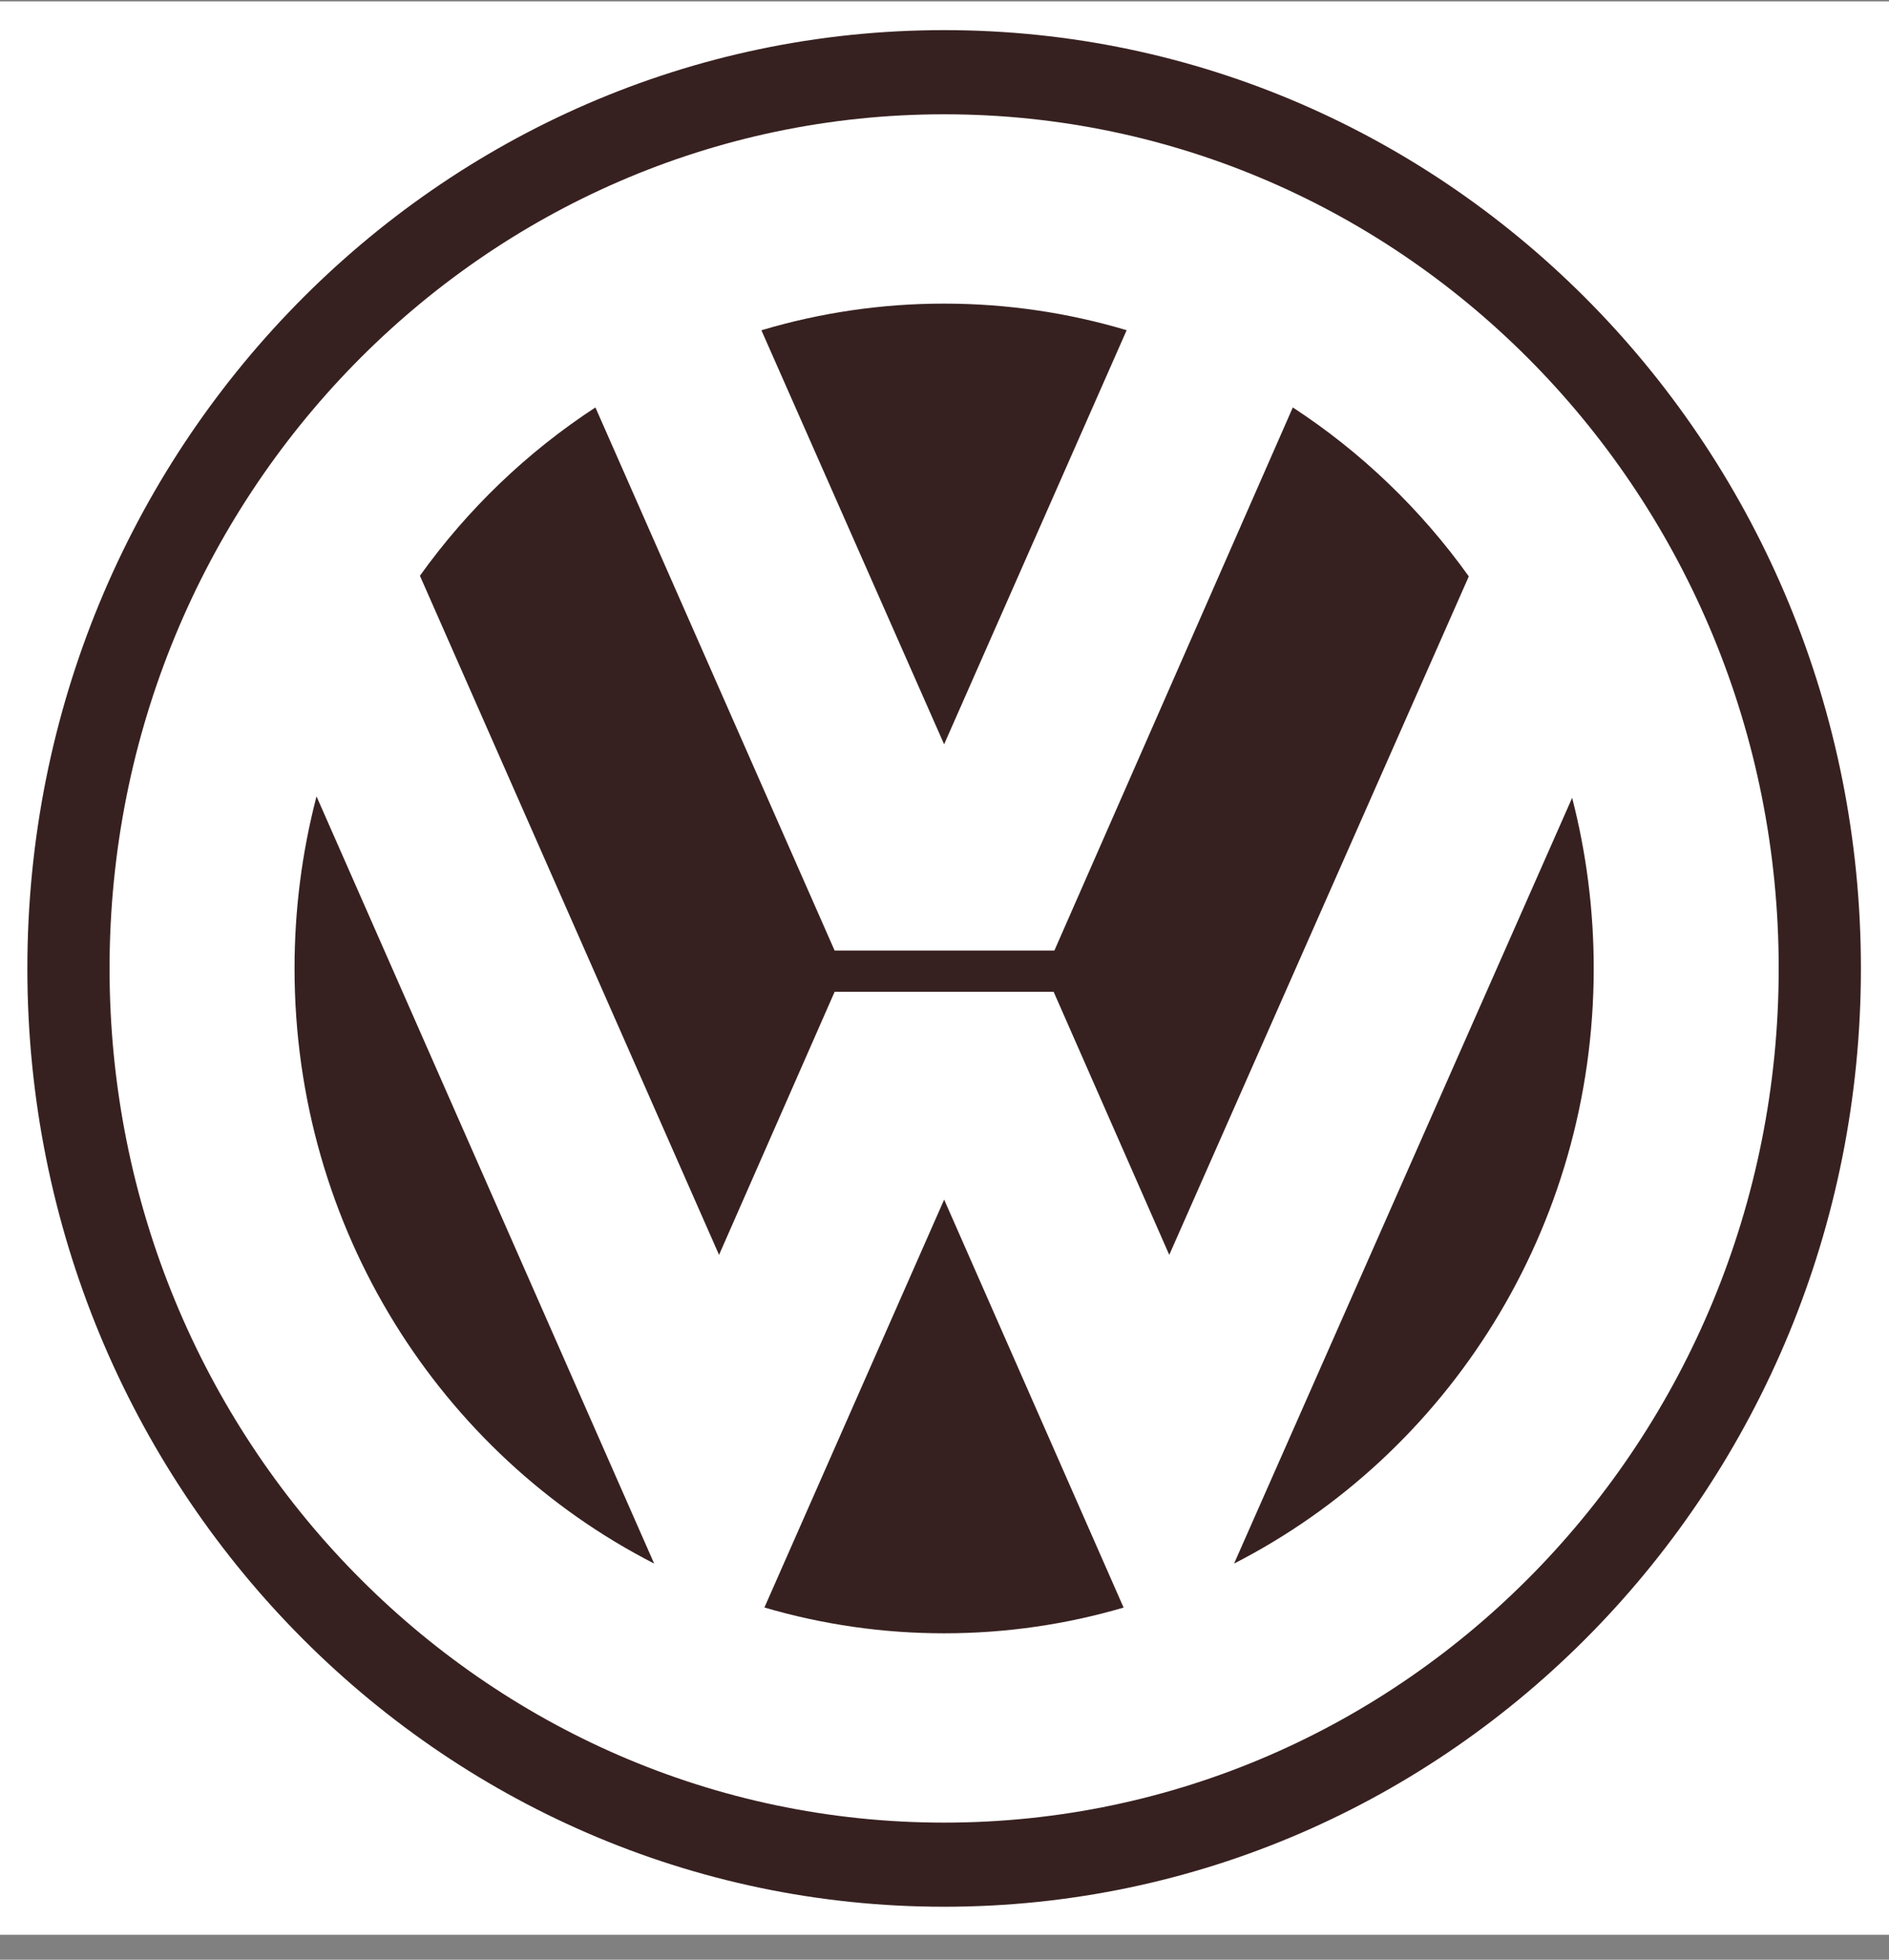<svg width="54" height="56" viewBox="0 0 54 56" fill="none" xmlns="http://www.w3.org/2000/svg">
<rect x="0" y="0" width="54" height="56" fill="#808080" stroke="none"/>
<path fill-rule="evenodd" clip-rule="evenodd" d="M0 0.04H54V55.288H0V0.04Z" fill="white"/>
<path fill-rule="evenodd" clip-rule="evenodd" d="M26.99 0.861C12.515 0.861 0.782 12.866 0.782 27.674C0.782 42.482 12.516 54.487 26.99 54.487C41.463 54.487 53.197 42.482 53.197 27.674C53.197 12.867 41.463 0.861 26.99 0.861ZM26.99 52.083C13.813 52.083 3.132 41.155 3.132 27.674C3.132 14.194 13.813 3.266 26.99 3.266C40.166 3.266 50.847 14.194 50.847 27.674C50.847 41.155 40.166 52.083 26.99 52.083Z" fill="#372120"/>
<path fill-rule="evenodd" clip-rule="evenodd" d="M21.766 9.438C23.463 8.931 25.222 8.675 26.989 8.676C28.801 8.676 30.552 8.942 32.207 9.436L26.989 21.269L21.766 9.438Z" fill="#372120"/>
<path fill-rule="evenodd" clip-rule="evenodd" d="M36.957 11.643C38.913 12.919 40.618 14.556 41.988 16.471L33.425 35.859L30.12 28.342H23.859L20.555 35.859L12.004 16.453C13.37 14.546 15.072 12.915 17.021 11.643L23.859 27.163H30.141L36.957 11.643ZM9.048 22.757C8.63 24.361 8.419 26.014 8.42 27.674C8.42 35.12 12.605 41.564 18.7 44.68L9.048 22.757Z" fill="#372120"/>
<path fill-rule="evenodd" clip-rule="evenodd" d="M21.852 45.936C23.523 46.426 25.252 46.674 26.99 46.673C28.77 46.673 30.491 46.416 32.12 45.938L26.99 34.28L21.852 45.936ZM35.278 44.68C41.373 41.564 45.559 35.119 45.559 27.674C45.559 25.989 45.344 24.355 44.942 22.799L35.278 44.68Z" fill="#372120"/>
</svg>
